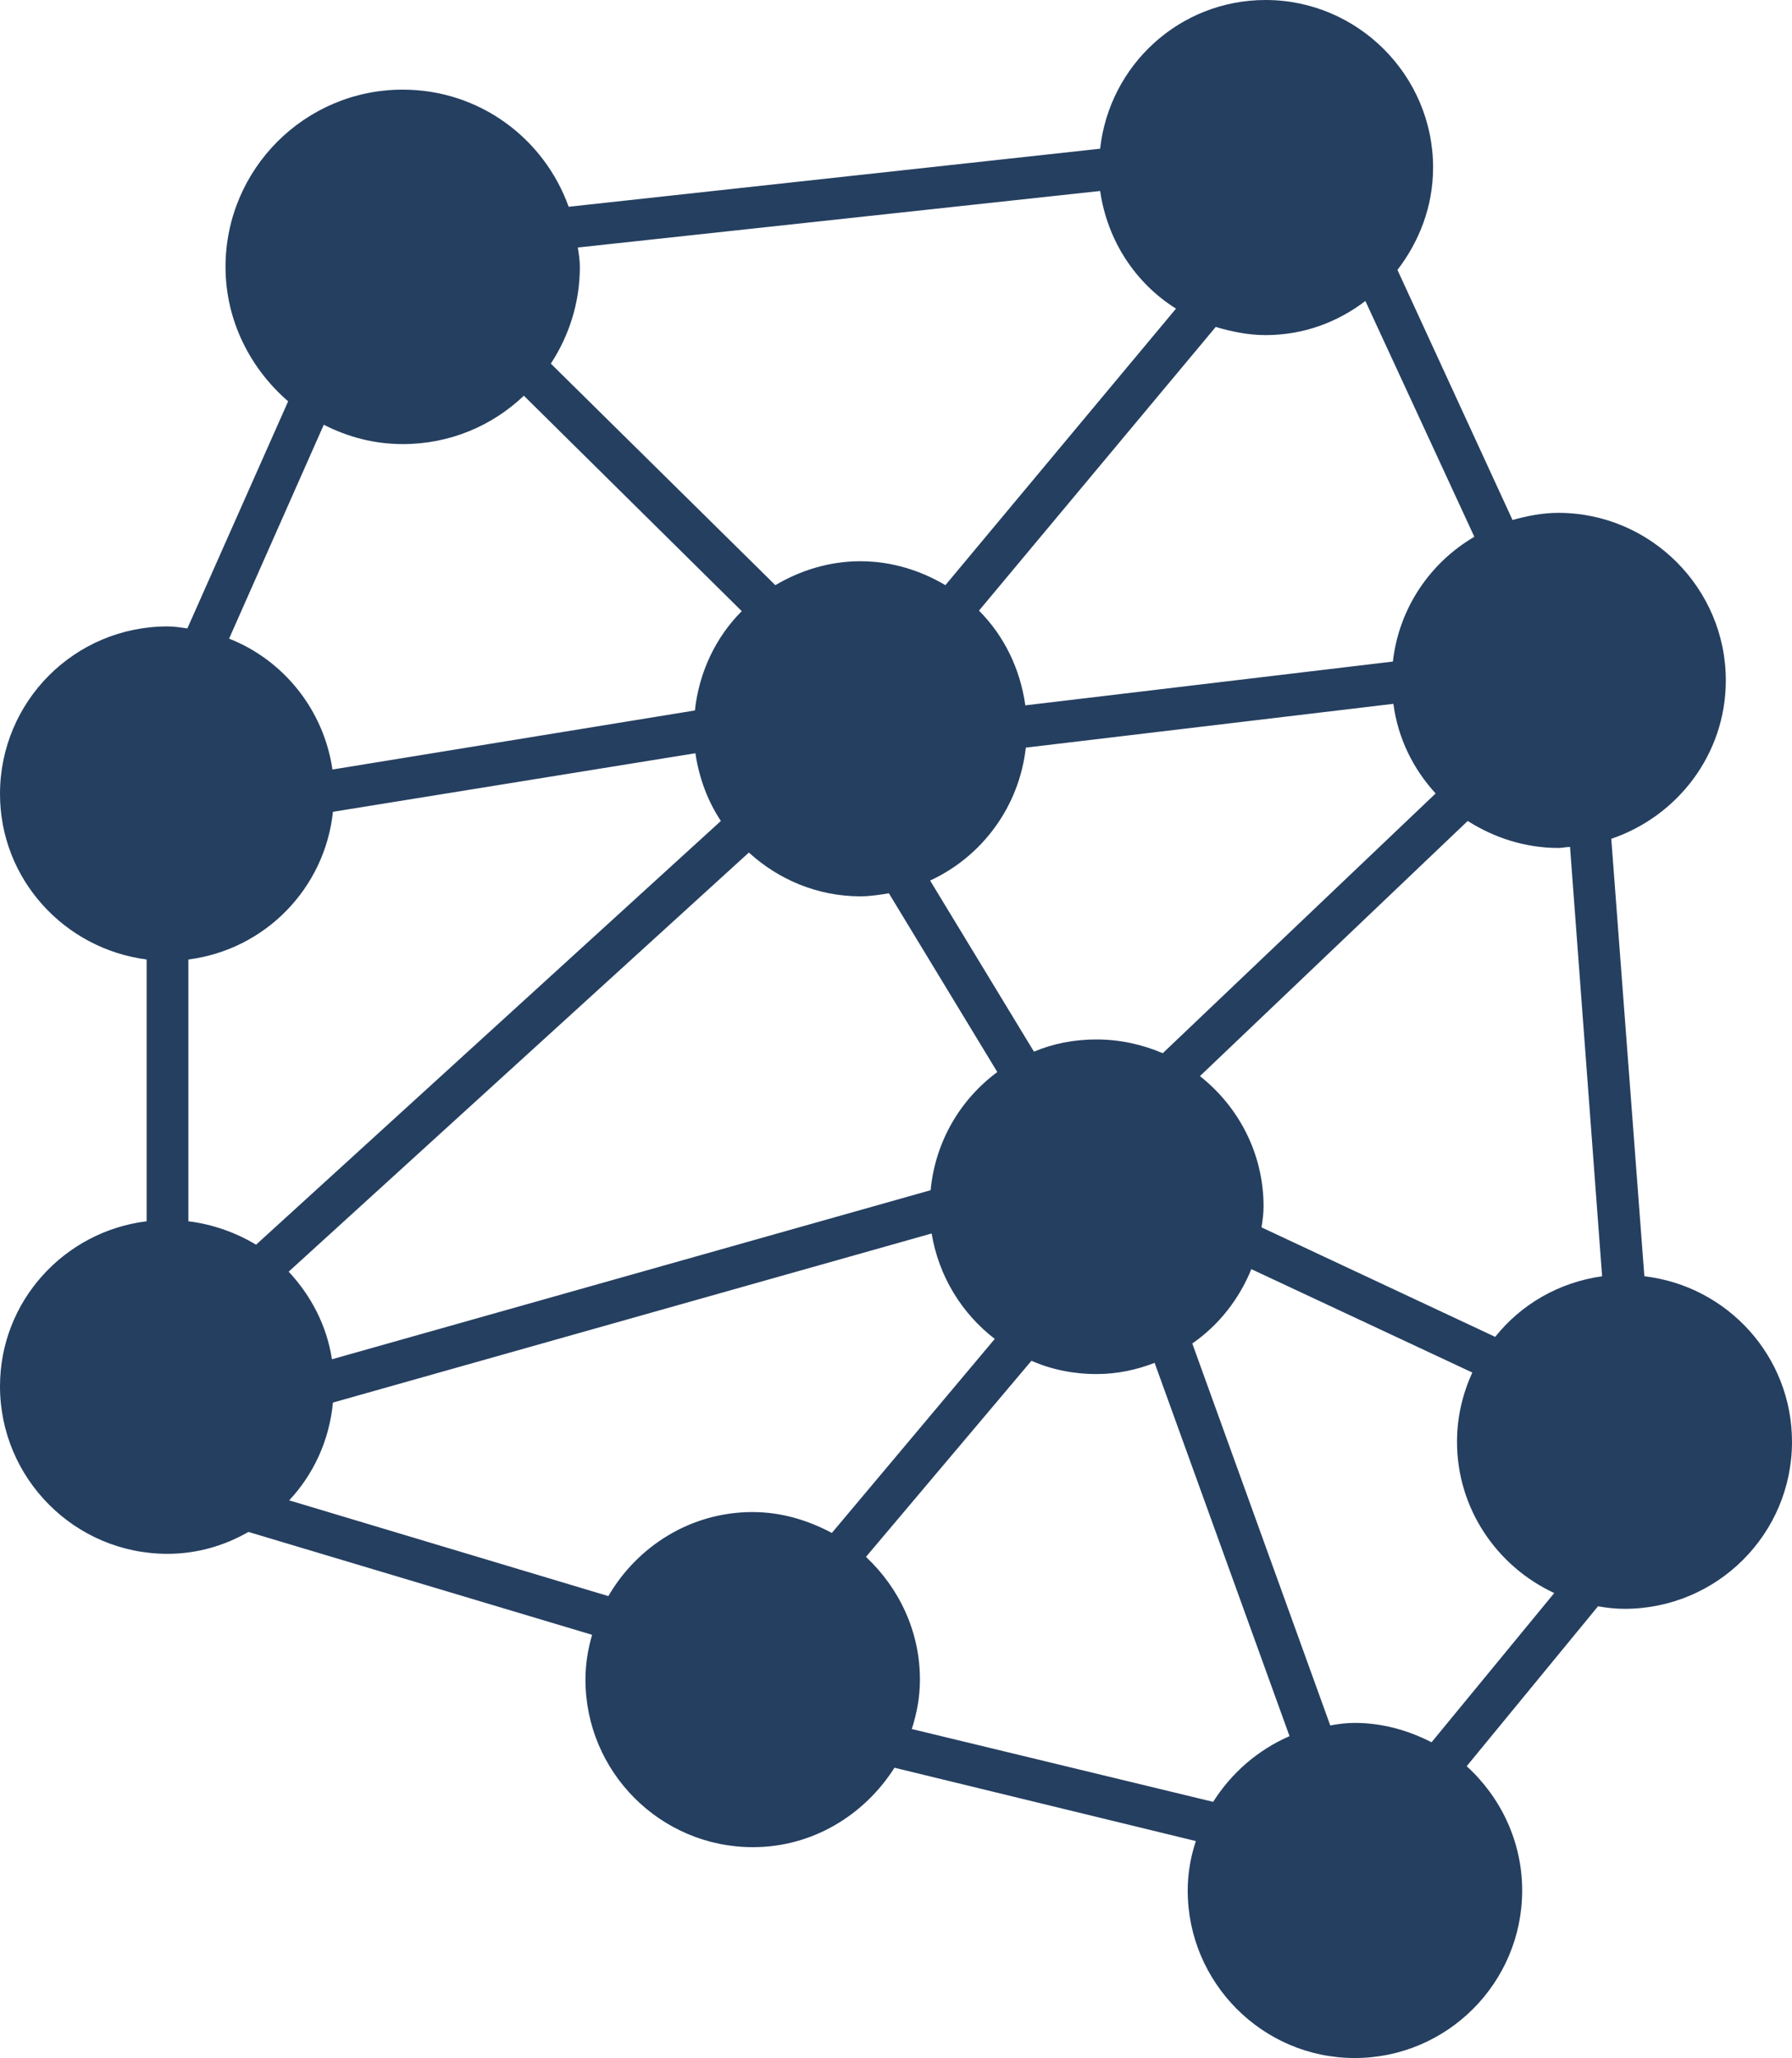 <?xml version="1.0" encoding="UTF-8" standalone="no"?>
<svg
   xmlns:dc="http://purl.org/dc/elements/1.1/"
   xmlns:cc="http://creativecommons.org/ns#"
   xmlns:rdf="http://www.w3.org/1999/02/22-rdf-syntax-ns#"
   xmlns:svg="http://www.w3.org/2000/svg"
   xmlns="http://www.w3.org/2000/svg"
   xmlns:sodipodi="http://sodipodi.sourceforge.net/DTD/sodipodi-0.dtd"
   xmlns:inkscape="http://www.inkscape.org/namespaces/inkscape"
   xml:space="preserve"
   width="35.2mm"
   height="40.41mm"
   version="1.1"
   style="clip-rule:evenodd;fill-rule:evenodd;image-rendering:optimizeQuality;shape-rendering:geometricPrecision;text-rendering:geometricPrecision"
   viewBox="0 0 3520 4041"
   id="svg75"
   sodipodi:docname="icona3_ok.svg"
   inkscape:version="1.0.1 (3bc2e813f5, 2020-09-07)"><sodipodi:namedview
   pagecolor="#ffffff"
   bordercolor="#666666"
   borderopacity="1"
   objecttolerance="10"
   gridtolerance="10"
   guidetolerance="10"
   inkscape:pageopacity="0"
   inkscape:pageshadow="2"
   inkscape:window-width="1920"
   inkscape:window-height="1017"
   id="namedview77"
   showgrid="false"
   inkscape:zoom="0.75722503"
   inkscape:cx="66.519686"
   inkscape:cy="-199.63464"
   inkscape:window-x="-8"
   inkscape:window-y="-8"
   inkscape:window-maximized="1"
   inkscape:current-layer="svg75" />
 <defs
   id="defs69">
  <style
   type="text/css"
   id="style67">
   <![CDATA[
    .fil0 {fill:#253F60}
   ]]>
  </style>
 </defs>
 <g
   id="Livello_x0020_1"
   transform="translate(-8740,-20132)">
  <path
   class="fil0"
   d="m 11970,22638 -65,-859 c 130,-44 225,-166 225,-311 0,-181 -148,-329 -329,-329 -31,0 -61,6 -90,14 l -226,-491 c 43,-56 70,-125 70,-201 0,-181 -148,-329 -329,-329 -169,0 -307,128 -325,292 l -1044,114 c -48,-134 -175,-230 -326,-230 -192,0 -348,156 -348,348 0,106 49,200 123,264 l -198,446 c -13,-2 -26,-4 -39,-4 -182,0 -329,147 -329,329 0,167 126,304 288,325 v 514 c -162,20 -288,157 -288,324 0,181 147,329 329,329 58,0 112,-16 159,-43 l 675,202 c -8,28 -13,57 -13,88 0,181 147,329 329,329 117,0 219,-63 278,-156 l 592,144 c -10,30 -16,63 -16,97 0,181 147,329 328,329 182,0 329,-148 329,-329 0,-97 -43,-184 -109,-244 l 258,-314 c 17,3 34,5 52,5 182,0 329,-147 329,-328 0,-168 -127,-306 -290,-325 z m -2578,163 c -10,-66 -41,-125 -85,-172 l 904,-823 c 58,53 135,86 219,86 19,0 38,-3 56,-6 l 213,351 c -73,54 -122,137 -131,232 z m 2085,-1287 c 9,68 39,128 83,176 l -536,510 c -40,-17 -84,-27 -130,-27 -44,0 -85,8 -123,24 l -204,-336 c 102,-47 175,-145 188,-261 z m 200,1243 -459,-215 c 2,-13 4,-27 4,-41 0,-104 -49,-196 -125,-256 l 526,-501 c 52,33 113,53 178,53 8,0 15,-2 23,-2 l 63,843 c -85,12 -159,55 -210,119 z m -201,-1326 -722,86 c -10,-72 -42,-137 -91,-186 l 465,-557 c 31,9 63,16 98,16 74,0 141,-25 196,-67 l 214,463 c -87,51 -148,140 -160,245 z m -426,-693 -453,543 c -49,-29 -106,-47 -167,-47 -61,0 -118,18 -167,47 l -441,-435 c 36,-55 57,-120 57,-190 0,-13 -2,-25 -4,-38 l 1026,-111 c 14,97 69,181 149,231 z m -1519,266 c 93,0 176,-36 238,-95 l 428,423 c -51,51 -84,120 -92,195 l -712,116 c -17,-117 -96,-215 -203,-257 l 186,-420 c 47,24 99,38 155,38 z m -137,722 712,-115 c 7,48 24,94 50,133 l -913,832 c -40,-24 -85,-40 -133,-46 v -514 c 150,-19 268,-139 284,-290 z m 0,1160 1176,-332 c 14,84 59,157 124,207 l -320,381 c -47,-25 -99,-41 -156,-41 -121,0 -226,67 -283,165 l -627,-188 c 48,-51 79,-118 86,-192 z m 1047,303 325,-385 c 39,17 82,26 128,26 40,0 78,-8 114,-22 l 265,733 c -62,27 -114,72 -150,129 l -592,-143 c 10,-31 16,-63 16,-97 0,-95 -41,-180 -106,-241 z m 960,326 c -16,0 -32,2 -48,5 l -271,-750 c 52,-36 92,-87 116,-146 l 434,203 c -19,42 -30,87 -30,136 0,132 79,245 191,297 l -241,293 c -45,-23 -96,-38 -151,-38 z"
   id="path72" />
 </g>
</svg>
